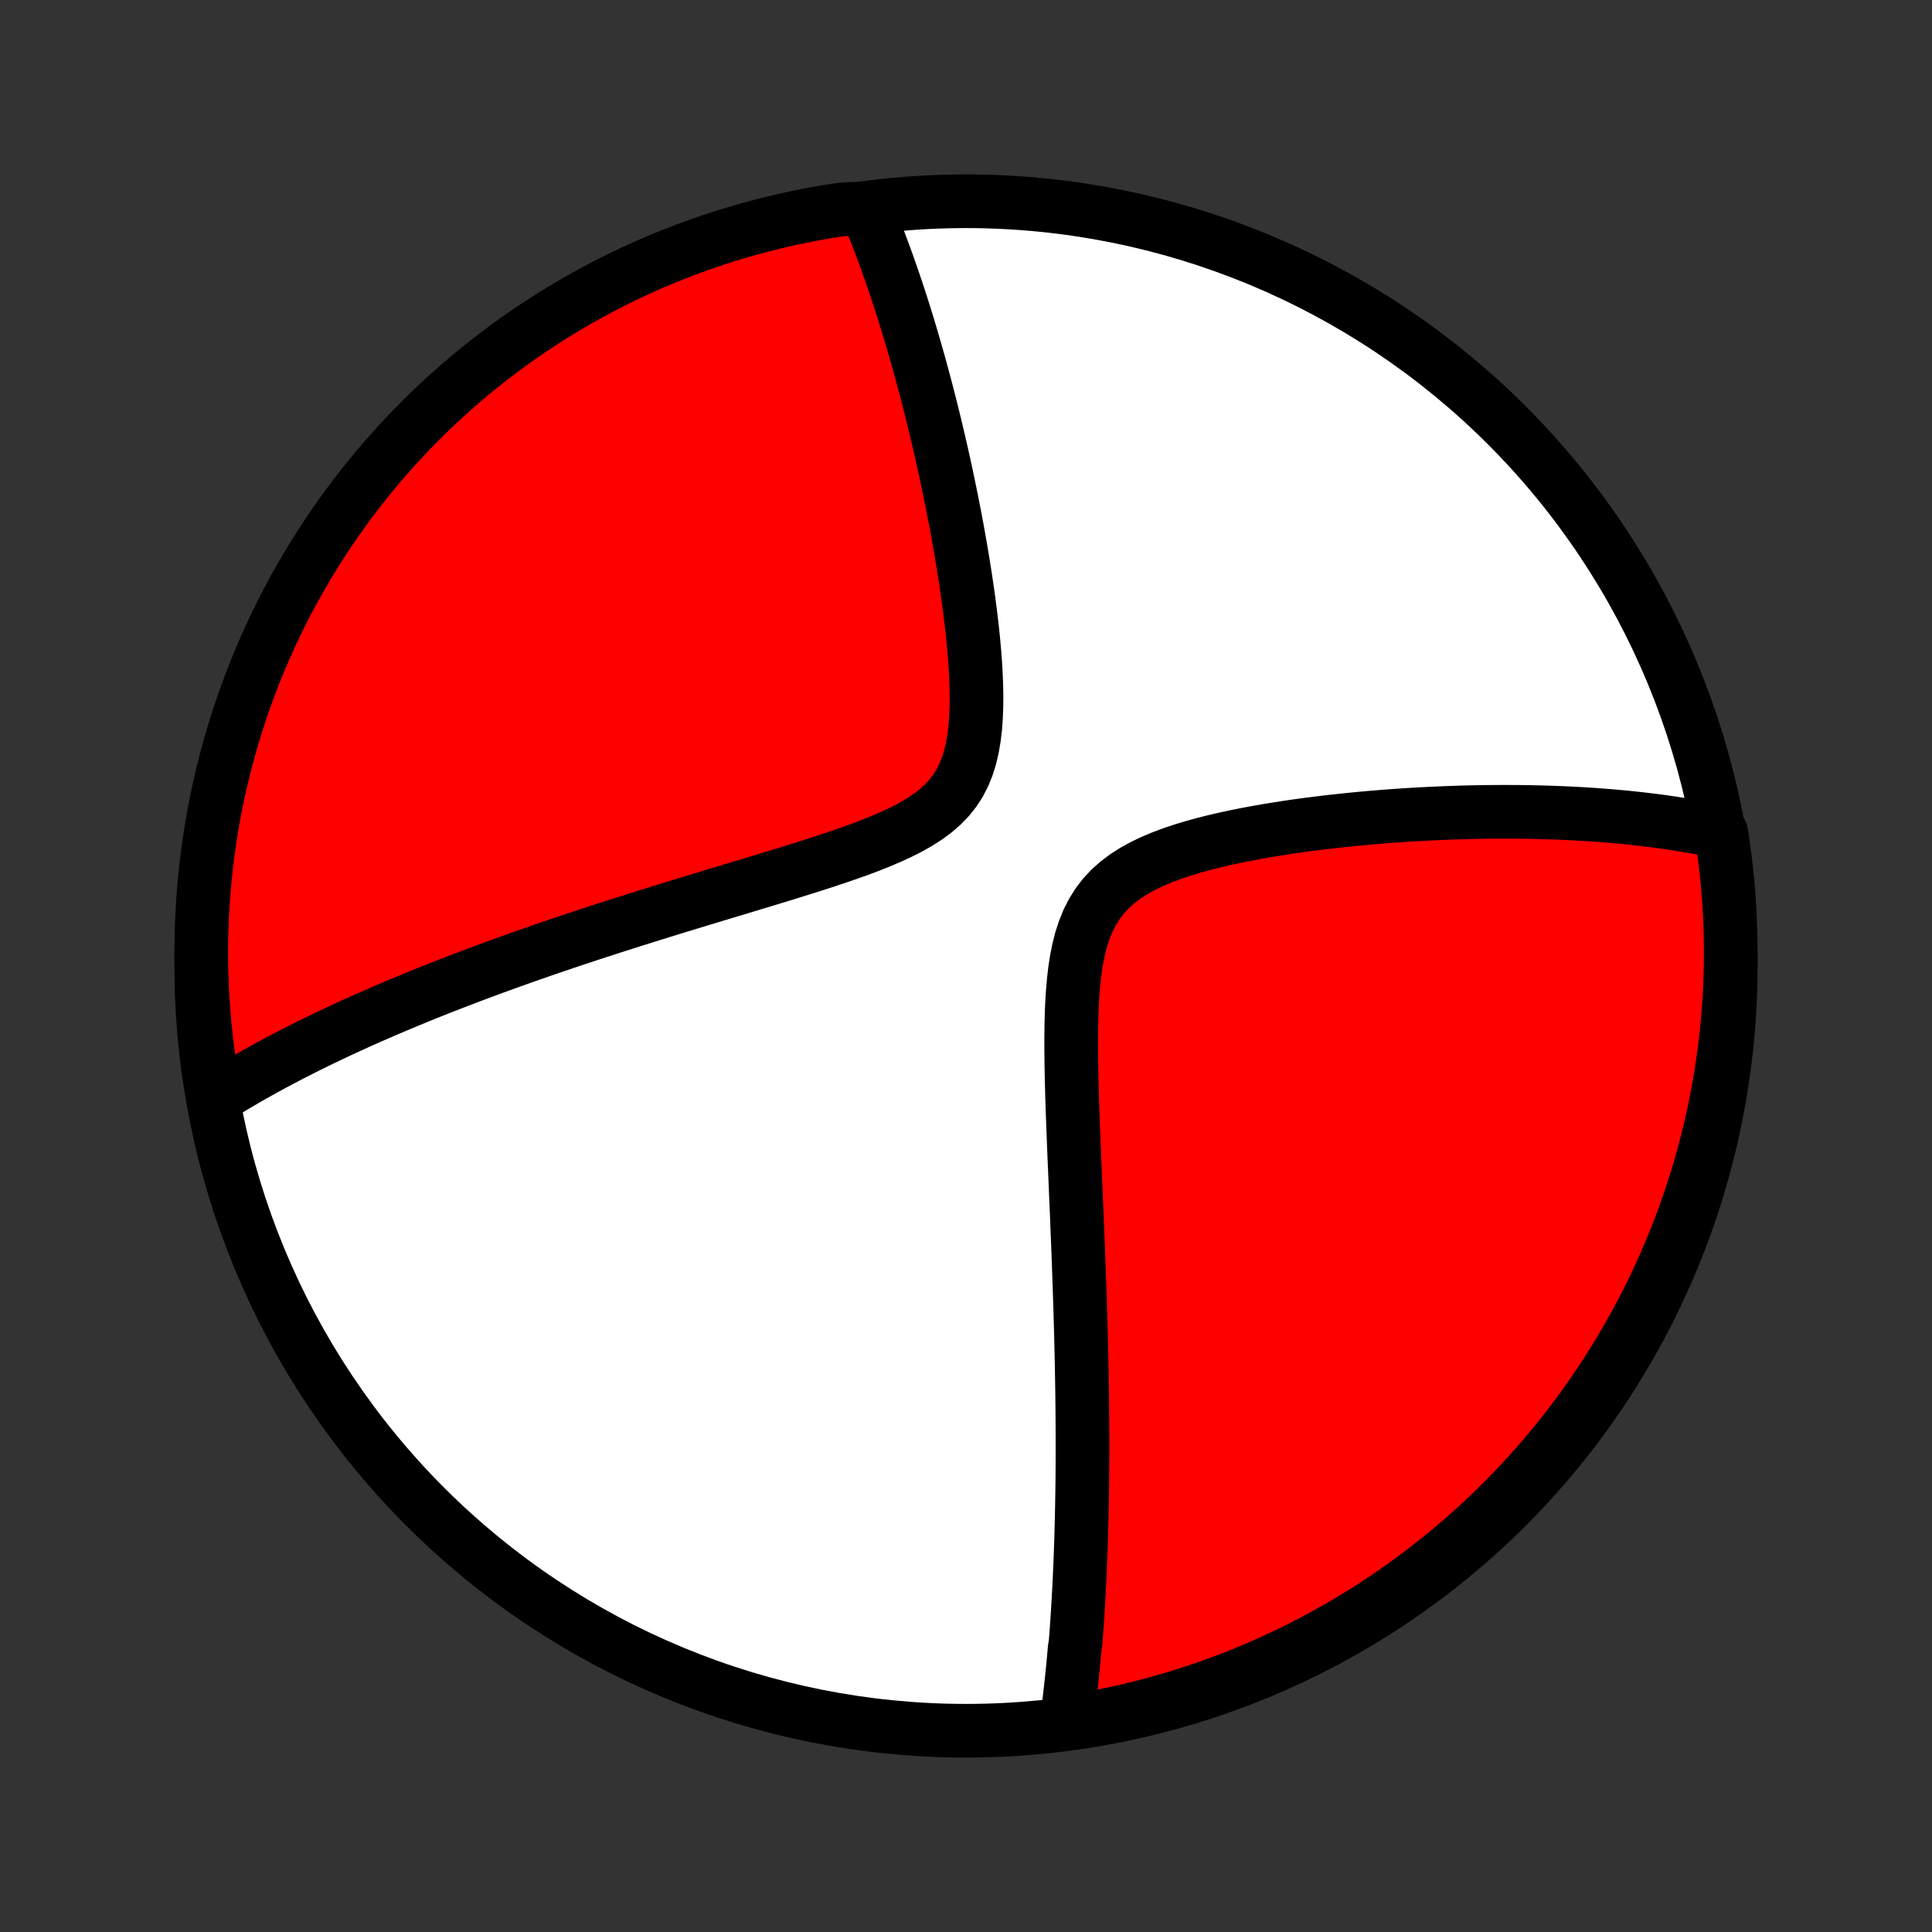 <?xml version="1.0" encoding="utf-8" standalone="no"?>
<!DOCTYPE svg PUBLIC "-//W3C//DTD SVG 1.1//EN"
  "http://www.w3.org/Graphics/SVG/1.1/DTD/svg11.dtd">
<!-- Created with matplotlib (http://matplotlib.org/) -->
<svg height="72pt" version="1.1" viewBox="0 0 72 72" width="72pt" xmlns="http://www.w3.org/2000/svg" xmlns:xlink="http://www.w3.org/1999/xlink">
 <rect x="0" y="0" width="72" height="72" fill="#333333" stroke="none"/>
 <defs>
  <style type="text/css">
*{stroke-linecap:butt;stroke-linejoin:round;}
  </style>
 </defs>
 <g id="figure_1">
  <g id="patch_1">
   <path d="
M0 72
L72 72
L72 0
L0 0
z
" style="fill:none;"/>
  </g>
  <g id="axes_1">
   <g id="PatchCollection_1">
    <defs>
     <path d="
M36 -7.5
C43.558 -7.5 50.808 -10.503 56.153 -15.848
C61.497 -21.192 64.5 -28.442 64.5 -36
C64.5 -43.558 61.497 -50.808 56.153 -56.153
C50.808 -61.497 43.558 -64.5 36 -64.5
C28.442 -64.5 21.192 -61.497 15.848 -56.153
C10.503 -50.808 7.5 -43.558 7.5 -36
C7.5 -28.442 10.503 -21.192 15.848 -15.848
C21.192 -10.503 28.442 -7.5 36 -7.5
z
" id="C0_0_a811fe30f3"/>
     <path d="
M39.757 -7.899
L39.782 -8.087
L39.807 -8.276
L39.831 -8.465
L39.854 -8.654
L39.876 -8.843
L39.898 -9.033
L39.919 -9.224
L39.94 -9.415
L39.96 -9.607
L39.979 -9.799
L39.998 -9.993
L40.016 -10.186
L40.033 -10.381
L40.05 -10.576
L40.083 -10.773
L40.098 -10.97
L40.113 -11.168
L40.127 -11.367
L40.141 -11.567
L40.154 -11.768
L40.167 -11.971
L40.18 -12.174
L40.192 -12.379
L40.203 -12.585
L40.214 -12.793
L40.225 -13.002
L40.235 -13.213
L40.244 -13.425
L40.254 -13.639
L40.262 -13.854
L40.271 -14.071
L40.278 -14.29
L40.286 -14.511
L40.293 -14.734
L40.299 -14.959
L40.305 -15.186
L40.311 -15.415
L40.316 -15.646
L40.321 -15.88
L40.325 -16.116
L40.329 -16.354
L40.332 -16.595
L40.335 -16.839
L40.337 -17.085
L40.339 -17.334
L40.34 -17.586
L40.341 -17.841
L40.341 -18.099
L40.341 -18.36
L40.34 -18.624
L40.339 -18.892
L40.337 -19.163
L40.335 -19.437
L40.332 -19.715
L40.329 -19.996
L40.325 -20.282
L40.32 -20.57
L40.315 -20.863
L40.31 -21.16
L40.303 -21.461
L40.296 -21.765
L40.289 -22.074
L40.281 -22.388
L40.272 -22.705
L40.263 -23.027
L40.253 -23.353
L40.242 -23.684
L40.231 -24.02
L40.219 -24.359
L40.207 -24.704
L40.194 -25.053
L40.181 -25.407
L40.167 -25.765
L40.152 -26.128
L40.138 -26.496
L40.122 -26.868
L40.106 -27.245
L40.09 -27.626
L40.074 -28.012
L40.058 -28.402
L40.041 -28.796
L40.025 -29.194
L40.009 -29.596
L39.993 -30.002
L39.978 -30.411
L39.964 -30.823
L39.951 -31.238
L39.94 -31.656
L39.931 -32.075
L39.924 -32.496
L39.92 -32.918
L39.92 -33.34
L39.925 -33.763
L39.935 -34.183
L39.952 -34.602
L39.977 -35.017
L40.013 -35.428
L40.059 -35.832
L40.12 -36.229
L40.197 -36.616
L40.293 -36.991
L40.411 -37.352
L40.552 -37.698
L40.719 -38.025
L40.913 -38.332
L41.134 -38.619
L41.382 -38.883
L41.655 -39.126
L41.952 -39.348
L42.27 -39.55
L42.605 -39.734
L42.956 -39.901
L43.32 -40.054
L43.694 -40.194
L44.076 -40.321
L44.465 -40.439
L44.858 -40.547
L45.254 -40.647
L45.653 -40.74
L46.052 -40.826
L46.452 -40.906
L46.851 -40.98
L47.249 -41.05
L47.645 -41.114
L48.038 -41.175
L48.429 -41.231
L48.817 -41.283
L49.201 -41.331
L49.582 -41.377
L49.959 -41.418
L50.331 -41.457
L50.699 -41.493
L51.063 -41.526
L51.422 -41.556
L51.777 -41.584
L52.127 -41.609
L52.472 -41.632
L52.813 -41.652
L53.148 -41.67
L53.479 -41.686
L53.806 -41.7
L54.127 -41.712
L54.444 -41.723
L54.756 -41.731
L55.063 -41.737
L55.366 -41.742
L55.665 -41.745
L55.959 -41.746
L56.248 -41.746
L56.534 -41.745
L56.815 -41.741
L57.092 -41.737
L57.364 -41.731
L57.633 -41.723
L57.898 -41.715
L58.159 -41.705
L58.417 -41.693
L58.67 -41.681
L58.92 -41.667
L59.167 -41.652
L59.41 -41.636
L59.65 -41.618
L59.887 -41.6
L60.12 -41.58
L60.351 -41.56
L60.578 -41.538
L60.803 -41.515
L61.025 -41.491
L61.243 -41.466
L61.46 -41.44
L61.673 -41.413
L61.885 -41.386
L62.093 -41.356
L62.3 -41.326
L62.504 -41.295
L62.706 -41.263
L62.905 -41.23
L63.103 -41.196
L63.298 -41.161
L63.492 -41.124
L63.684 -41.087
L63.873 -41.049
L64.061 -41.01
L64.146 -40.969
L64.22 -40.479
L64.285 -39.987
L64.342 -39.494
L64.39 -39
L64.429 -38.505
L64.46 -38.009
L64.482 -37.512
L64.495 -37.015
L64.5 -36.518
L64.496 -36.021
L64.483 -35.523
L64.462 -35.026
L64.432 -34.529
L64.393 -34.033
L64.346 -33.537
L64.29 -33.041
L64.225 -32.547
L64.152 -32.054
L64.071 -31.562
L63.98 -31.071
L63.882 -30.582
L63.774 -30.095
L63.658 -29.609
L63.534 -29.125
L63.402 -28.644
L63.261 -28.164
L63.111 -27.687
L62.954 -27.213
L62.788 -26.741
L62.614 -26.272
L62.432 -25.806
L62.242 -25.343
L62.044 -24.883
L61.839 -24.427
L61.625 -23.974
L61.403 -23.525
L61.174 -23.08
L60.937 -22.638
L60.692 -22.201
L60.44 -21.768
L60.18 -21.339
L59.913 -20.915
L59.639 -20.495
L59.358 -20.08
L59.069 -19.67
L58.774 -19.265
L58.471 -18.865
L58.162 -18.47
L57.846 -18.08
L57.523 -17.696
L57.194 -17.318
L56.858 -16.945
L56.516 -16.578
L56.167 -16.217
L55.813 -15.862
L55.452 -15.513
L55.086 -15.171
L54.713 -14.834
L54.335 -14.504
L53.952 -14.181
L53.563 -13.864
L53.168 -13.554
L52.769 -13.251
L52.364 -12.955
L51.954 -12.666
L51.54 -12.384
L51.12 -12.109
L50.696 -11.842
L50.268 -11.581
L49.835 -11.329
L49.398 -11.083
L48.957 -10.846
L48.512 -10.616
L48.063 -10.393
L47.611 -10.179
L47.155 -9.972
L46.696 -9.774
L46.233 -9.583
L45.767 -9.4
L45.298 -9.226
L44.827 -9.059
L44.352 -8.901
L43.876 -8.751
L43.396 -8.61
L42.915 -8.476
L42.431 -8.352
L41.946 -8.235
L41.458 -8.127
L40.969 -8.028
L40.479 -7.937
z
" id="C0_1_048346533d"/>
     <path d="
M8.096 -31.133
L8.259 -31.234
L8.423 -31.335
L8.588 -31.435
L8.753 -31.534
L8.92 -31.633
L9.087 -31.73
L9.256 -31.828
L9.425 -31.924
L9.596 -32.02
L9.768 -32.116
L9.941 -32.211
L10.115 -32.306
L10.29 -32.4
L10.467 -32.494
L10.645 -32.587
L10.824 -32.681
L11.005 -32.774
L11.188 -32.866
L11.371 -32.959
L11.557 -33.051
L11.744 -33.143
L11.932 -33.235
L12.123 -33.327
L12.315 -33.418
L12.509 -33.51
L12.704 -33.602
L12.902 -33.693
L13.102 -33.785
L13.304 -33.876
L13.508 -33.968
L13.714 -34.06
L13.923 -34.151
L14.134 -34.243
L14.347 -34.336
L14.563 -34.428
L14.781 -34.52
L15.002 -34.613
L15.226 -34.706
L15.452 -34.799
L15.681 -34.893
L15.913 -34.987
L16.149 -35.081
L16.387 -35.175
L16.629 -35.27
L16.873 -35.365
L17.122 -35.461
L17.373 -35.557
L17.628 -35.654
L17.887 -35.751
L18.149 -35.848
L18.415 -35.946
L18.685 -36.044
L18.959 -36.143
L19.237 -36.242
L19.519 -36.343
L19.805 -36.443
L20.096 -36.544
L20.391 -36.646
L20.69 -36.748
L20.993 -36.851
L21.301 -36.955
L21.614 -37.059
L21.931 -37.164
L22.253 -37.269
L22.58 -37.375
L22.911 -37.482
L23.247 -37.589
L23.588 -37.697
L23.933 -37.806
L24.283 -37.916
L24.638 -38.026
L24.998 -38.137
L25.362 -38.249
L25.73 -38.361
L26.103 -38.475
L26.48 -38.589
L26.861 -38.704
L27.246 -38.82
L27.634 -38.937
L28.026 -39.056
L28.421 -39.175
L28.818 -39.296
L29.218 -39.418
L29.619 -39.542
L30.021 -39.668
L30.424 -39.797
L30.827 -39.927
L31.228 -40.061
L31.627 -40.199
L32.022 -40.34
L32.412 -40.487
L32.796 -40.64
L33.171 -40.8
L33.535 -40.968
L33.887 -41.145
L34.222 -41.335
L34.539 -41.538
L34.834 -41.755
L35.105 -41.989
L35.35 -42.242
L35.567 -42.513
L35.755 -42.803
L35.914 -43.112
L36.047 -43.439
L36.154 -43.781
L36.237 -44.138
L36.3 -44.506
L36.345 -44.884
L36.373 -45.27
L36.388 -45.663
L36.392 -46.06
L36.384 -46.46
L36.368 -46.861
L36.345 -47.264
L36.315 -47.667
L36.279 -48.068
L36.239 -48.468
L36.194 -48.866
L36.145 -49.261
L36.093 -49.654
L36.039 -50.042
L35.982 -50.427
L35.922 -50.807
L35.861 -51.184
L35.798 -51.555
L35.734 -51.922
L35.669 -52.285
L35.602 -52.642
L35.534 -52.994
L35.466 -53.341
L35.396 -53.683
L35.326 -54.02
L35.256 -54.352
L35.185 -54.678
L35.114 -54.999
L35.042 -55.315
L34.97 -55.627
L34.898 -55.932
L34.826 -56.233
L34.753 -56.529
L34.681 -56.821
L34.608 -57.107
L34.535 -57.388
L34.462 -57.665
L34.389 -57.938
L34.317 -58.205
L34.244 -58.469
L34.171 -58.728
L34.098 -58.983
L34.026 -59.233
L33.953 -59.48
L33.88 -59.722
L33.808 -59.961
L33.735 -60.196
L33.663 -60.427
L33.59 -60.654
L33.518 -60.878
L33.445 -61.099
L33.373 -61.316
L33.3 -61.529
L33.228 -61.74
L33.155 -61.948
L33.083 -62.152
L33.01 -62.354
L32.938 -62.552
L32.865 -62.748
L32.792 -62.941
L32.719 -63.132
L32.646 -63.319
L32.573 -63.505
L32.499 -63.688
L32.426 -63.868
L32.352 -64.046
L31.781 -64.222
L31.29 -64.186
L30.8 -64.108
L30.311 -64.022
L29.825 -63.926
L29.34 -63.823
L28.858 -63.711
L28.377 -63.591
L27.899 -63.462
L27.424 -63.325
L26.951 -63.179
L26.48 -63.025
L26.013 -62.863
L25.549 -62.693
L25.087 -62.514
L24.63 -62.328
L24.175 -62.134
L23.724 -61.931
L23.277 -61.721
L22.834 -61.503
L22.395 -61.277
L21.96 -61.043
L21.529 -60.802
L21.103 -60.553
L20.681 -60.297
L20.264 -60.033
L19.852 -59.762
L19.445 -59.484
L19.042 -59.199
L18.645 -58.906
L18.253 -58.606
L17.867 -58.3
L17.486 -57.987
L17.11 -57.667
L16.741 -57.341
L16.377 -57.008
L16.019 -56.669
L15.668 -56.323
L15.322 -55.971
L14.983 -55.613
L14.65 -55.249
L14.324 -54.88
L14.005 -54.504
L13.692 -54.123
L13.385 -53.736
L13.086 -53.344
L12.794 -52.947
L12.509 -52.545
L12.231 -52.137
L11.96 -51.725
L11.696 -51.307
L11.44 -50.886
L11.192 -50.459
L10.951 -50.028
L10.717 -49.593
L10.491 -49.154
L10.274 -48.711
L10.063 -48.264
L9.861 -47.813
L9.667 -47.358
L9.481 -46.9
L9.303 -46.439
L9.133 -45.975
L8.971 -45.507
L8.817 -45.037
L8.672 -44.564
L8.535 -44.088
L8.406 -43.61
L8.286 -43.129
L8.174 -42.647
L8.071 -42.162
L7.976 -41.675
L7.89 -41.187
L7.812 -40.697
L7.743 -40.206
L7.682 -39.713
L7.631 -39.22
L7.587 -38.725
L7.553 -38.23
L7.527 -37.733
L7.51 -37.236
L7.501 -36.739
L7.501 -36.242
L7.51 -35.745
L7.527 -35.247
L7.554 -34.75
L7.588 -34.254
L7.632 -33.757
L7.684 -33.262
L7.745 -32.767
L7.814 -32.273
z
" id="C0_2_487050521e"/>
    </defs>
    <g clip-path="url(#p1bffca34e9)">
     <use style="fill:#ffffff;stroke:#000000;stroke-width:2.0;" x="0.0" xlink:href="#C0_0_a811fe30f3" y="72.0"/>
    </g>
    <g clip-path="url(#p1bffca34e9)">
     <use style="fill:#ff0000;stroke:#000000;stroke-width:2.0;" x="0.0" xlink:href="#C0_1_048346533d" y="72.0"/>
    </g>
    <g clip-path="url(#p1bffca34e9)">
     <use style="fill:#ff0000;stroke:#000000;stroke-width:2.0;" x="0.0" xlink:href="#C0_2_487050521e" y="72.0"/>
    </g>
   </g>
  </g>
 </g>
 <defs>
  <clipPath id="p1bffca34e9">
   <rect height="72.0" width="72.0" x="0.0" y="0.0"/>
  </clipPath>
 </defs>
</svg>
